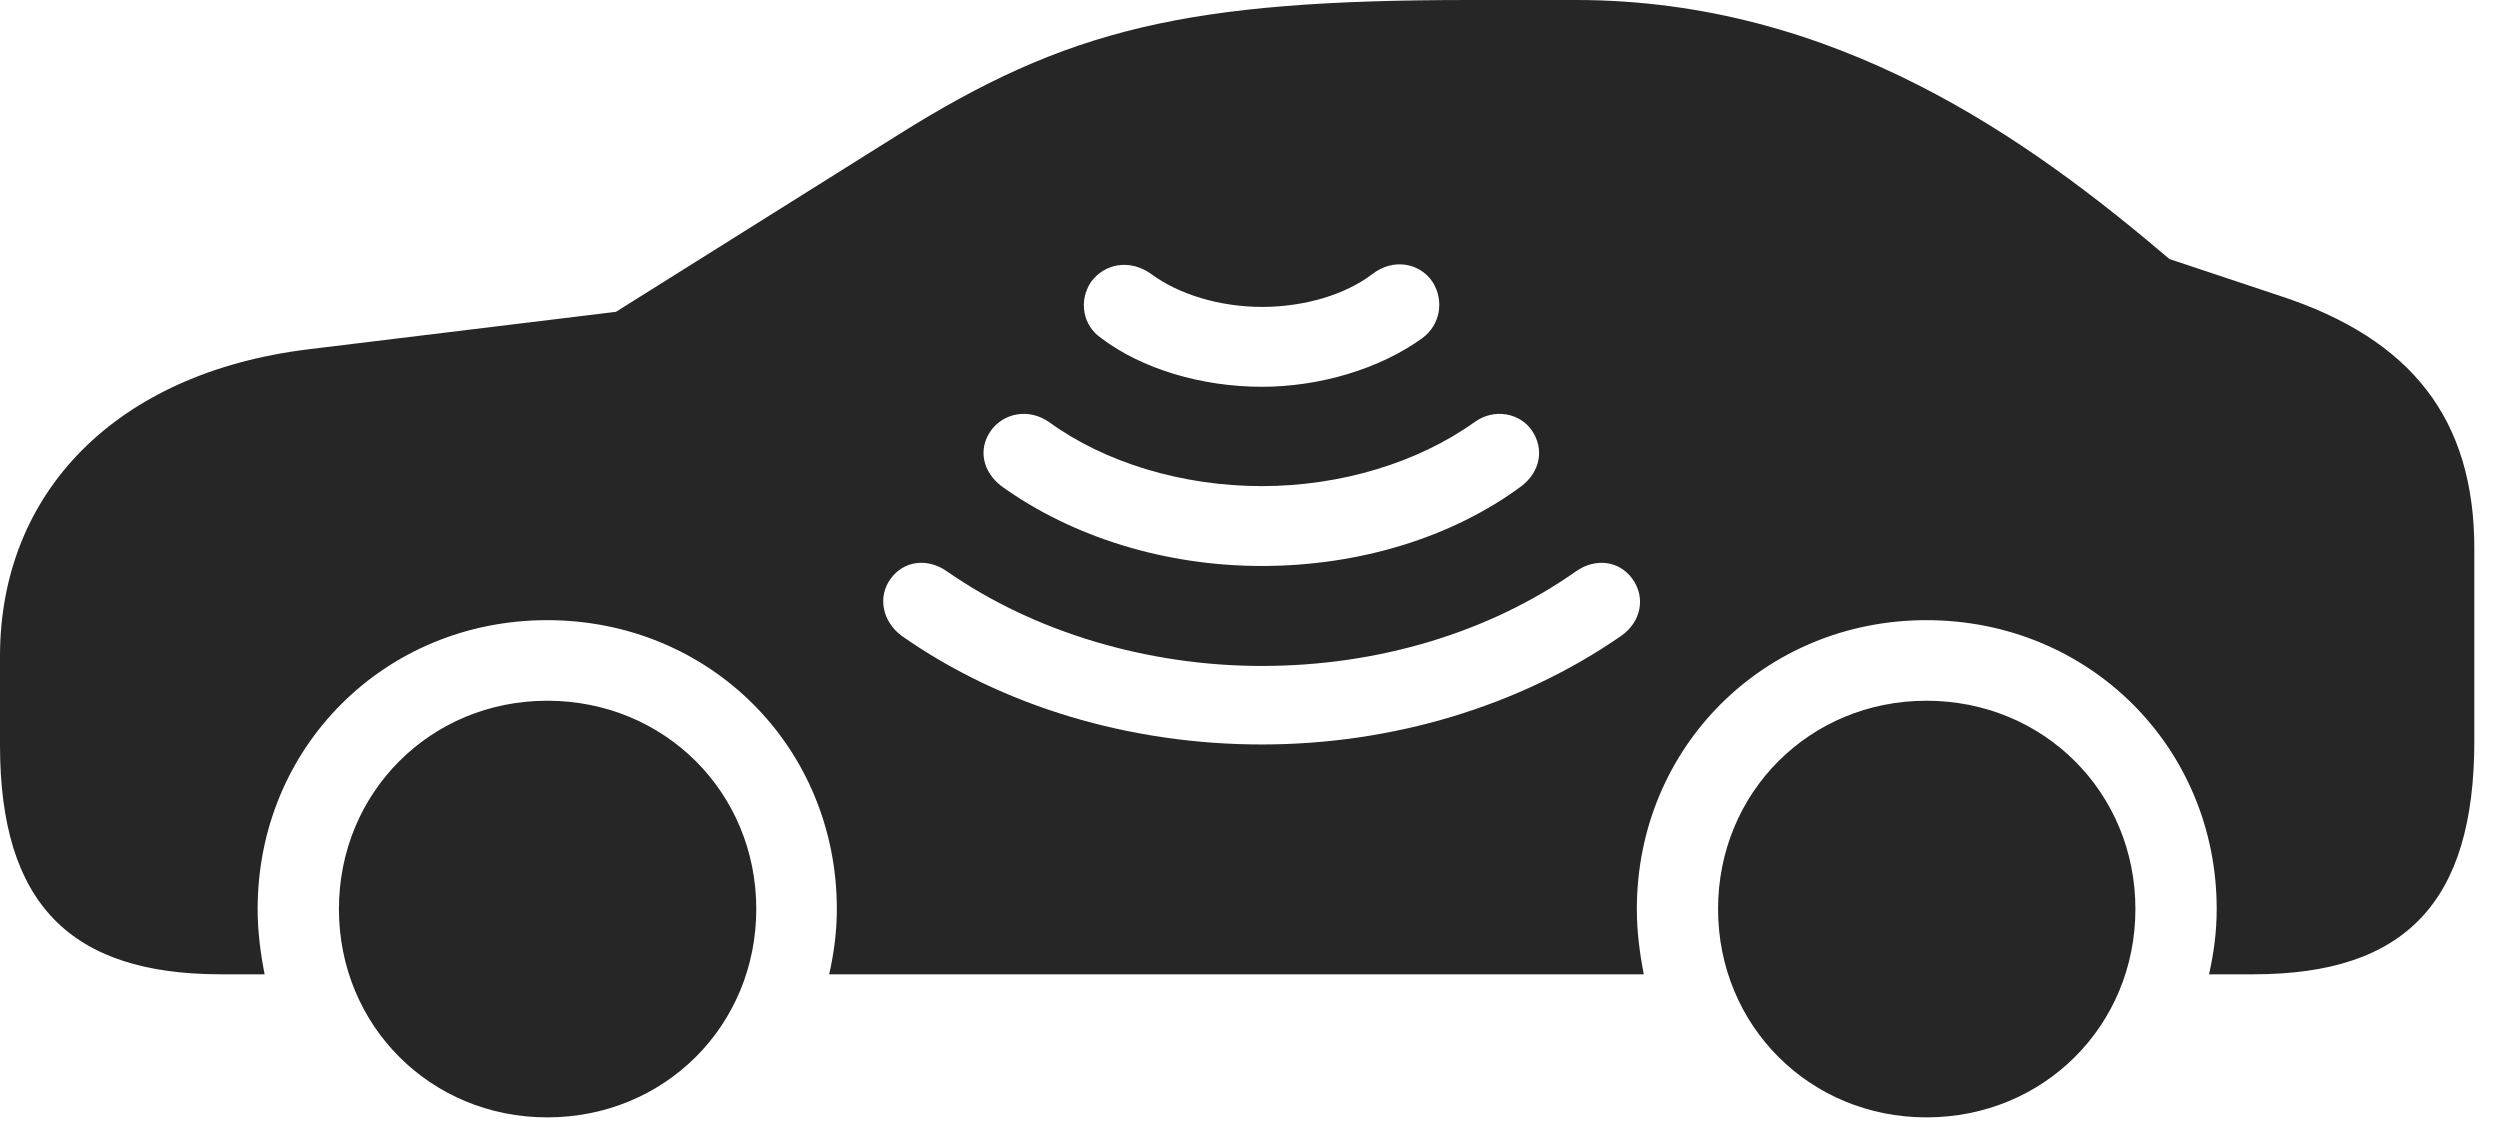 <?xml version="1.0" encoding="UTF-8"?>
<!--Generator: Apple Native CoreSVG 326-->
<!DOCTYPE svg
PUBLIC "-//W3C//DTD SVG 1.1//EN"
       "http://www.w3.org/Graphics/SVG/1.1/DTD/svg11.dtd">
<svg version="1.1" xmlns="http://www.w3.org/2000/svg" xmlns:xlink="http://www.w3.org/1999/xlink" viewBox="0 0 35.156 15.83">
 <g>
  <rect height="15.83" opacity="0" width="35.156" x="0" y="0"/>
  <path d="M10.635 12.783C10.635 14.424 9.346 15.713 7.695 15.713C6.055 15.713 4.766 14.424 4.766 12.783C4.766 11.143 6.055 9.854 7.695 9.854C9.346 9.854 10.635 11.143 10.635 12.783ZM30.029 12.783C30.029 14.424 28.74 15.713 27.09 15.713C25.449 15.713 24.16 14.424 24.16 12.783C24.16 11.143 25.449 9.854 27.09 9.854C28.74 9.854 30.029 11.143 30.029 12.783ZM30.508 3.643L32.06 4.16C33.916 4.766 34.795 5.898 34.795 7.715L34.795 10.42C34.795 12.685 33.828 13.701 31.689 13.701L31.064 13.701C31.133 13.398 31.172 13.096 31.172 12.783C31.172 10.508 29.375 8.721 27.09 8.721C24.814 8.721 23.018 10.508 23.018 12.783C23.018 13.096 23.057 13.398 23.115 13.701L11.66 13.701C11.729 13.398 11.768 13.096 11.768 12.783C11.768 10.508 9.98 8.721 7.695 8.721C5.41 8.721 3.623 10.508 3.623 12.783C3.623 13.096 3.662 13.398 3.721 13.701L3.105 13.701C0.986 13.701 0 12.705 0 10.479L0 9.229C0 6.924 1.631 5.244 4.336 4.912L8.662 4.385L12.617 1.904C15.01 0.4 16.689 0 20.674 0L22.158 0C25.82 0 28.535 1.963 30.508 3.643ZM22.158 8.037C20.938 8.896 19.375 9.365 17.744 9.365C16.133 9.365 14.541 8.887 13.32 8.037C13.047 7.842 12.705 7.881 12.52 8.145C12.344 8.389 12.402 8.74 12.685 8.945C14.092 9.932 15.889 10.469 17.744 10.469C19.58 10.469 21.367 9.932 22.793 8.945C23.076 8.75 23.145 8.408 22.959 8.145C22.773 7.881 22.432 7.842 22.158 8.037ZM20.732 5.938C19.941 6.504 18.857 6.836 17.744 6.836C16.621 6.836 15.537 6.504 14.756 5.938C14.463 5.732 14.111 5.811 13.935 6.055C13.75 6.318 13.818 6.631 14.082 6.836C15.088 7.559 16.396 7.959 17.744 7.959C19.111 7.959 20.42 7.559 21.396 6.836C21.66 6.631 21.719 6.318 21.543 6.055C21.377 5.811 21.016 5.732 20.732 5.938ZM19.307 3.848C18.926 4.141 18.35 4.316 17.744 4.316C17.158 4.316 16.572 4.141 16.182 3.848C15.889 3.643 15.537 3.701 15.342 3.965C15.166 4.229 15.225 4.58 15.488 4.756C16.055 5.186 16.895 5.439 17.744 5.439C18.564 5.439 19.404 5.186 20 4.756C20.254 4.57 20.312 4.229 20.146 3.965C19.961 3.691 19.59 3.633 19.307 3.848Z" fill="black" fill-opacity="0.85"/>
 </g>
</svg>
